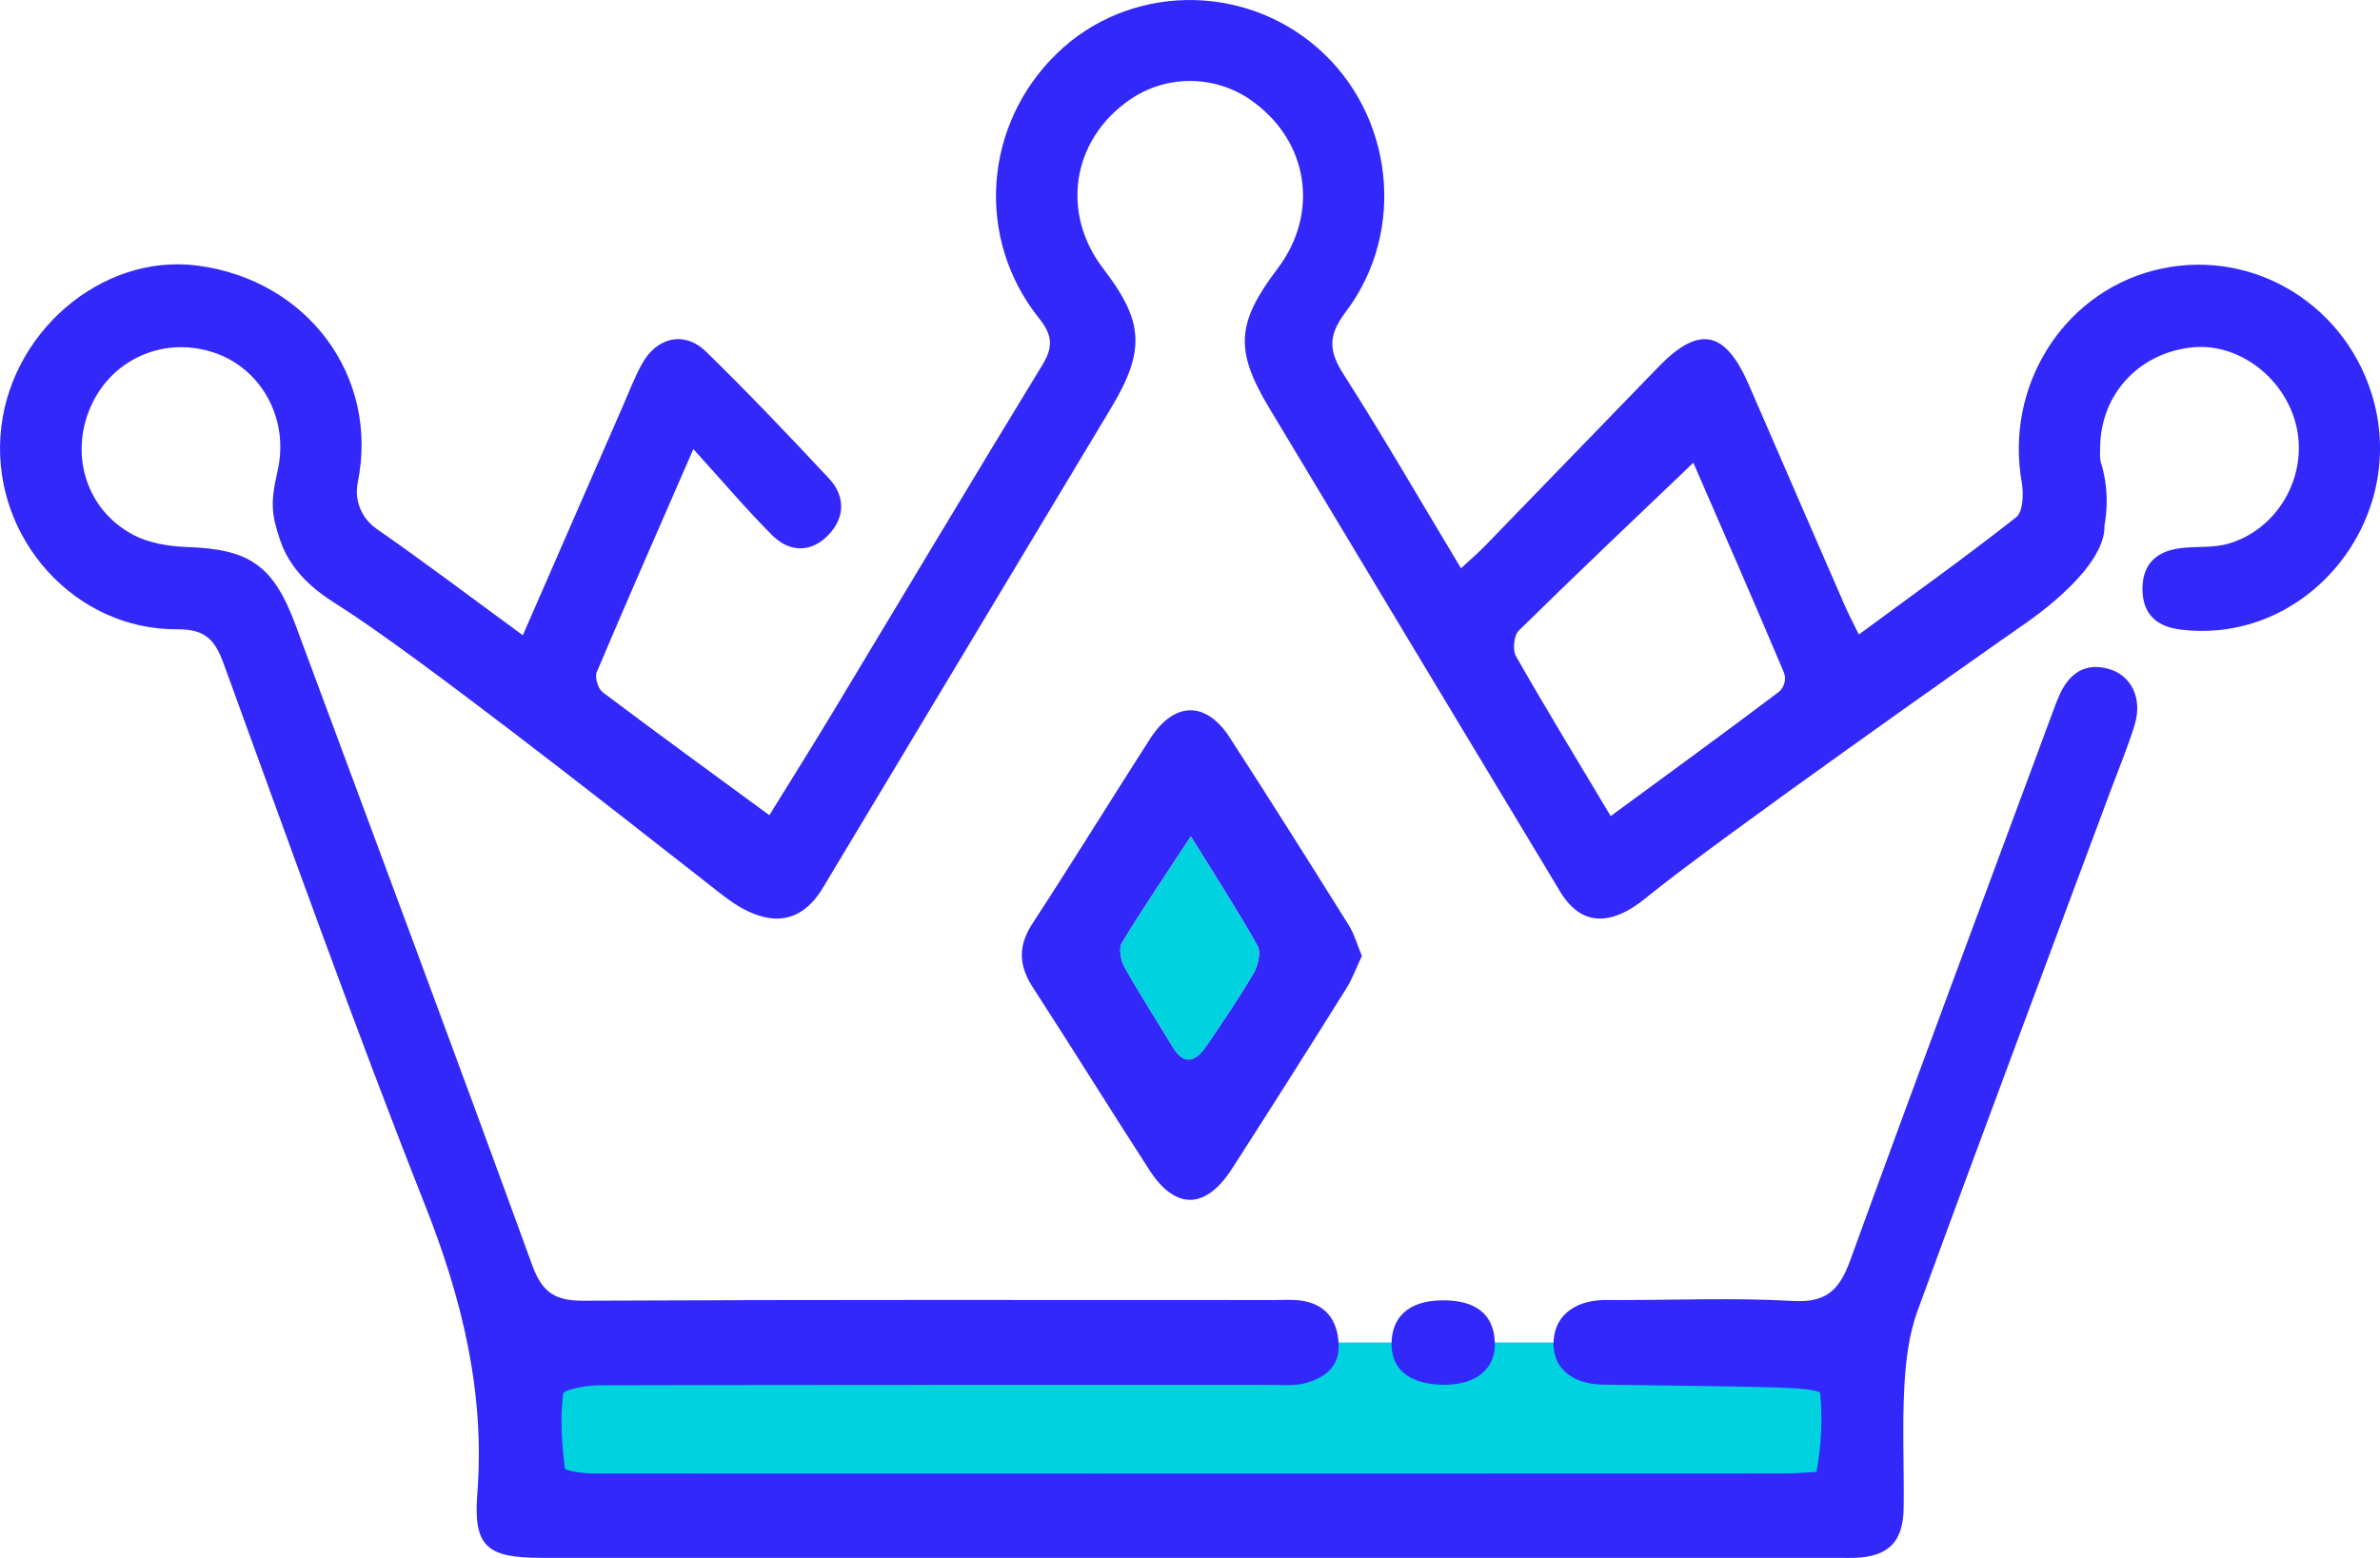 <svg width="84" height="55" viewBox="0 0 84 55" fill="none" xmlns="http://www.w3.org/2000/svg">
<path d="M18.249 47.394H65.287L65.537 53.306H18.581L18.249 47.394Z" fill="#00D2DF"/>
<path d="M18.451 22.43C19.675 19.622 20.831 16.969 21.991 14.317C22.203 13.831 22.394 13.333 22.646 12.868C23.169 11.901 24.152 11.667 24.919 12.414C26.406 13.867 27.843 15.374 29.263 16.897C29.854 17.53 29.818 18.297 29.221 18.904C28.612 19.524 27.856 19.5 27.253 18.895C26.337 17.977 25.497 16.982 24.471 15.855C23.241 18.68 22.131 21.2 21.06 23.734C20.984 23.913 21.11 24.317 21.272 24.439C23.177 25.875 25.108 27.276 27.154 28.779C27.913 27.551 28.635 26.401 29.337 25.238C31.818 21.124 34.28 16.995 36.784 12.894C37.181 12.244 37.147 11.833 36.67 11.234C34.412 8.405 34.713 4.393 37.311 1.879C39.824 -0.552 43.847 -0.633 46.506 1.694C49.174 4.027 49.666 8.141 47.496 11.013C46.861 11.852 46.893 12.389 47.424 13.222C48.83 15.423 50.136 17.687 51.565 20.063C51.89 19.76 52.168 19.524 52.42 19.264C54.459 17.163 56.493 15.058 58.531 12.956C59.963 11.475 60.888 11.658 61.722 13.58C62.848 16.175 63.974 18.772 65.104 21.364C65.243 21.682 65.406 21.989 65.606 22.4C67.52 20.992 69.375 19.666 71.162 18.258C71.402 18.069 71.427 17.427 71.356 17.031C70.761 13.686 72.755 10.42 75.963 9.562C79.269 8.675 82.66 10.576 83.704 13.897C85.084 18.299 81.458 22.779 76.967 22.227C76.11 22.123 75.612 21.673 75.616 20.774C75.622 19.865 76.164 19.441 77.002 19.347C77.557 19.285 78.139 19.347 78.664 19.189C80.387 18.68 81.433 16.846 81.061 15.105C80.691 13.373 79.034 12.095 77.379 12.263C75.488 12.455 74.135 13.925 74.122 15.804C74.122 15.981 74.101 16.17 74.152 16.334C74.517 17.504 74.274 18.52 74.276 18.554C74.318 20.044 71.776 21.805 71.505 21.993C70.087 22.977 60.547 29.699 58.18 31.629C57.867 31.885 56.997 32.611 56.132 32.388C55.419 32.204 55.054 31.456 54.905 31.212C51.531 25.61 48.157 20.007 44.794 14.4C43.569 12.359 43.641 11.396 45.092 9.481C46.563 7.538 46.206 4.986 44.162 3.543C42.882 2.64 41.164 2.629 39.876 3.52C37.803 4.954 37.446 7.544 38.941 9.487C40.376 11.354 40.429 12.383 39.21 14.411C35.824 20.044 32.44 25.679 29.059 31.316C28.921 31.546 28.543 32.17 27.86 32.368C26.835 32.664 25.768 31.812 25.354 31.486C21.287 28.295 14.663 23.097 11.947 21.373C11.462 21.064 10.327 20.376 9.888 19.074C9.584 18.167 9.535 17.766 9.796 16.631C10.229 14.741 9.176 12.938 7.456 12.417C5.701 11.884 3.901 12.719 3.185 14.394C2.46 16.087 3.059 18.005 4.689 18.874C5.248 19.172 5.949 19.289 6.592 19.311C8.802 19.385 9.645 19.948 10.432 22.067C13.228 29.601 16.041 37.128 18.789 44.678C19.144 45.652 19.617 45.925 20.6 45.92C28.726 45.88 36.849 45.897 44.975 45.897C45.29 45.897 45.609 45.873 45.918 45.916C46.777 46.035 47.202 46.589 47.246 47.435C47.29 48.264 46.735 48.654 46.054 48.833C45.66 48.937 45.221 48.89 44.8 48.89C36.92 48.892 29.041 48.886 21.161 48.905C20.711 48.905 19.892 49.054 19.873 49.212C19.77 50.072 19.823 50.963 19.936 51.83C19.951 51.941 20.623 52.02 20.988 52.02C32.721 52.026 44.452 52.022 56.184 52.02C58.461 52.02 60.736 52.022 63.014 52.018C63.388 52.018 63.764 51.981 64.112 51.962C64.398 50.424 64.247 49.299 64.24 49.171C64.24 49.171 64.201 49.037 62.94 48.992C61.19 48.931 58.327 48.913 56.577 48.882C55.478 48.862 54.833 48.296 54.829 47.448C54.827 46.523 55.493 45.931 56.579 45.897C56.754 45.89 56.93 45.897 57.104 45.897C59.172 45.897 61.241 45.812 63.301 45.929C64.472 45.995 64.927 45.526 65.303 44.491C67.66 38.001 70.079 31.535 72.478 25.061C72.538 24.895 72.601 24.731 72.673 24.569C73.011 23.791 73.57 23.376 74.421 23.614C75.234 23.842 75.622 24.667 75.341 25.587C75.103 26.365 74.79 27.117 74.505 27.879C72.221 34.013 69.919 40.138 67.675 46.287C67.368 47.126 67.259 48.068 67.211 48.969C67.135 50.386 67.207 51.809 67.188 53.23C67.171 54.444 66.652 54.956 65.451 54.998C65.276 55.005 65.1 54.998 64.925 54.998H19.119C17.199 54.998 16.699 54.617 16.846 52.736C17.123 49.142 16.304 45.837 14.991 42.518C12.493 36.203 10.218 29.799 7.888 23.416C7.582 22.577 7.233 22.21 6.262 22.217C2.651 22.24 -0.231 19.034 0.015 15.399C0.258 11.792 3.559 8.933 6.968 9.376C10.846 9.879 13.392 13.279 12.626 17.038C12.497 17.664 12.764 18.303 13.285 18.665C14.985 19.848 16.638 21.098 18.451 22.425V22.43ZM59.764 16.337C57.651 18.358 55.606 20.293 53.6 22.266C53.43 22.434 53.38 22.95 53.506 23.169C54.569 25.033 55.686 26.865 56.848 28.811C58.89 27.311 60.844 25.89 62.774 24.432C62.974 24.281 63.058 23.968 62.959 23.736C61.89 21.2 60.783 18.68 59.764 16.334V16.337Z" fill="#3228FA"/>
<path d="M48.067 33.746C47.876 34.151 47.733 34.554 47.512 34.905C46.181 37.029 44.842 39.149 43.485 41.256C42.546 42.714 41.483 42.728 40.559 41.295C39.181 39.158 37.839 36.998 36.456 34.863C35.956 34.092 35.92 33.401 36.437 32.609C37.845 30.451 39.196 28.254 40.588 26.085C41.441 24.76 42.559 24.735 43.401 26.036C44.821 28.229 46.214 30.442 47.601 32.658C47.8 32.977 47.903 33.359 48.067 33.746ZM42.029 29.528C41.139 30.89 40.334 32.07 39.595 33.291C39.475 33.489 39.563 33.917 39.698 34.156C40.229 35.106 40.824 36.02 41.385 36.953C41.805 37.652 42.214 37.458 42.578 36.925C43.151 36.086 43.725 35.242 44.239 34.362C44.397 34.094 44.51 33.621 44.382 33.393C43.668 32.121 42.874 30.894 42.029 29.526V29.528Z" fill="#3228FA"/>
<path d="M51.008 48.886C49.836 48.898 49.145 48.402 49.115 47.526C49.082 46.506 49.708 45.928 50.871 45.907C52.073 45.884 52.724 46.395 52.758 47.384C52.789 48.31 52.132 48.875 51.006 48.888L51.008 48.886Z" fill="#3228FA"/>
<path d="M42.029 29.528C42.874 30.896 43.668 32.121 44.382 33.395C44.51 33.623 44.397 34.098 44.239 34.364C43.725 35.242 43.153 36.086 42.578 36.927C42.212 37.462 41.805 37.654 41.385 36.955C40.824 36.022 40.229 35.108 39.698 34.158C39.563 33.917 39.475 33.491 39.595 33.293C40.334 32.072 41.139 30.89 42.029 29.53L42.029 29.528Z" fill="#00D2DF"/>
</svg>
